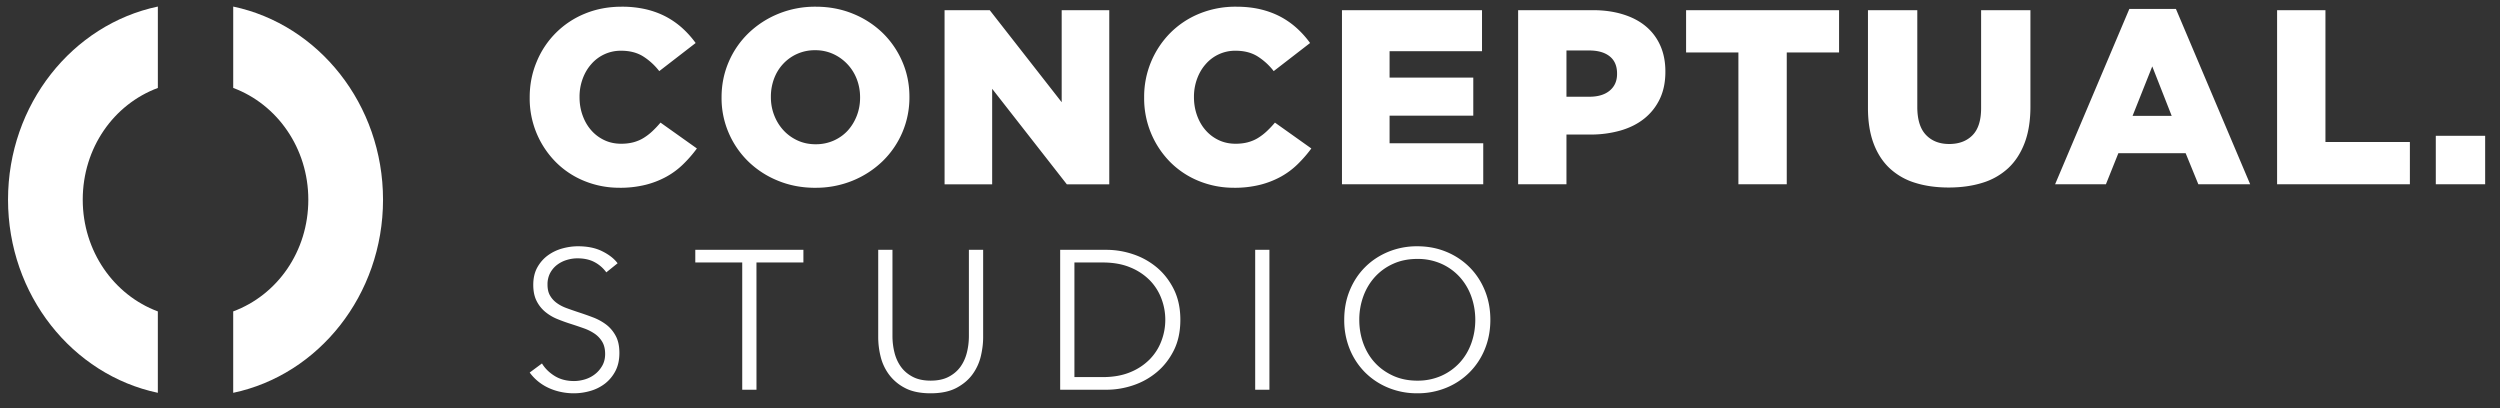 <svg xmlns="http://www.w3.org/2000/svg" width="147" height="24" viewBox="0 0 147 24">
    <rect x="0" y="0" width="147" height="24" fill="#333333" stroke="none"/>
    <defs>
        <path id="a" d="M.473 11.582c0 5.608 3.79 10.3 8.808 11.357v-4.787c-2.586-.962-4.415-3.543-4.415-6.57 0-3.05 1.829-5.608 4.415-6.57V.226C4.264 1.281.473 5.975.473 11.582z"/>
        <path id="b" d="M.3 5.013c2.587.961 4.416 3.543 4.416 6.57 0 3.05-1.83 5.607-4.416 6.569v4.787c5.018-1.057 8.809-5.749 8.809-11.357S5.318 1.282.299.225v4.788z"/>
    </defs>
    <g fill="none" fill-rule="evenodd">
        <path fill="#FFF" d="M9.281 5.172c-2.587.961-4.416 3.519-4.416 6.57 0 3.026 1.83 5.607 4.416 6.569v4.786C4.264 22.041.472 17.35.472 11.741S4.264 1.441 9.282.385v4.787zM13.713 18.31c2.587-.96 4.416-3.519 4.416-6.569 0-3.026-1.83-5.608-4.416-6.57V.386c5.017 1.056 8.809 5.748 8.809 11.356s-3.792 10.3-8.81 11.356v-4.786z"/>
        <g fill="#FFF">
            <path d="M35.651 16.014a2.033 2.033 0 0 0-.686-.598c-.28-.151-.618-.226-1.013-.226-.202 0-.408.03-.618.093a1.79 1.79 0 0 0-.57.284c-.17.128-.308.29-.413.482a1.432 1.432 0 0 0-.157.686c0 .264.05.48.152.65.1.171.232.316.399.436.166.12.357.219.57.296.212.078.435.156.667.233.286.093.574.193.864.303.291.108.552.25.785.423.232.174.421.395.567.663.148.267.222.606.222 1.016 0 .411-.079.765-.235 1.064a2.245 2.245 0 0 1-.612.737 2.56 2.56 0 0 1-.859.43 3.49 3.49 0 0 1-.972.14c-.248 0-.497-.025-.745-.076a3.365 3.365 0 0 1-.71-.227 2.909 2.909 0 0 1-.629-.383 2.79 2.79 0 0 1-.512-.535l.722-.534c.179.295.429.54.75.738.322.198.701.296 1.136.296.209 0 .423-.033.64-.098.218-.066.413-.167.588-.303.175-.135.318-.302.43-.499.113-.198.17-.428.17-.692 0-.286-.057-.524-.17-.714a1.508 1.508 0 0 0-.447-.477 2.748 2.748 0 0 0-.64-.319c-.241-.086-.494-.17-.758-.256a9.86 9.86 0 0 1-.802-.29 2.705 2.705 0 0 1-.711-.425 1.993 1.993 0 0 1-.506-.644c-.128-.256-.192-.57-.192-.941 0-.396.08-.737.238-1.023.16-.286.367-.523.623-.709.256-.185.54-.321.85-.406.31-.085.617-.128.92-.128.56 0 1.036.098 1.43.296.397.198.696.432.898.703l-.664.534zM44.481 22.916h-.838v-7.482h-2.76v-.744h6.357v.744H44.48zM54.724 23.126c-.62 0-1.13-.107-1.525-.32a2.711 2.711 0 0 1-.943-.807 2.957 2.957 0 0 1-.483-1.063 4.765 4.765 0 0 1-.134-1.087V14.69h.838v5.066c0 .333.039.657.117.97.077.314.204.593.378.837.175.244.405.441.693.592.287.152.64.227 1.06.227.417 0 .772-.075 1.059-.227.286-.15.517-.348.693-.592.173-.244.3-.523.377-.837.078-.313.117-.637.117-.97V14.69h.838v5.159c0 .34-.045.703-.134 1.087a2.97 2.97 0 0 1-.483 1.063c-.233.325-.549.594-.948.807-.401.213-.907.32-1.52.32M63.176 22.173h1.664c.62 0 1.163-.097 1.624-.29a3.39 3.39 0 0 0 1.147-.762c.303-.314.53-.671.68-1.075.153-.402.228-.817.228-1.243 0-.426-.075-.84-.228-1.243a3.086 3.086 0 0 0-.68-1.075 3.39 3.39 0 0 0-1.147-.76c-.461-.194-1.003-.291-1.624-.291h-1.664v6.739zm-.838-7.483h2.735a4.9 4.9 0 0 1 1.543.256c.516.17.981.428 1.397.772.414.345.75.775 1.007 1.29.256.515.385 1.114.385 1.795 0 .69-.129 1.29-.385 1.801-.257.512-.593.94-1.007 1.284-.416.345-.88.602-1.397.773a4.9 4.9 0 0 1-1.543.255h-2.735V14.69zM73.805 22.916h.837V14.69h-.837zM86.747 18.809c0-.48-.078-.936-.232-1.369a3.423 3.423 0 0 0-.675-1.143 3.233 3.233 0 0 0-1.077-.782 3.389 3.389 0 0 0-1.426-.29c-.528 0-1.003.096-1.426.29a3.233 3.233 0 0 0-1.077.782c-.295.33-.52.71-.676 1.143a4.02 4.02 0 0 0-.232 1.369c0 .48.077.935.232 1.37.157.432.38.811.676 1.136.295.325.654.583 1.077.777.423.193.898.29 1.426.29a3.4 3.4 0 0 0 1.426-.29 3.274 3.274 0 0 0 1.077-.777c.294-.325.52-.704.675-1.137.154-.434.232-.89.232-1.37m.886-.005c0 .628-.11 1.204-.327 1.731a4.115 4.115 0 0 1-.903 1.366 4.135 4.135 0 0 1-1.36.9 4.407 4.407 0 0 1-1.706.325 4.405 4.405 0 0 1-1.705-.325 4.158 4.158 0 0 1-1.363-.9 4.137 4.137 0 0 1-.902-1.366 4.486 4.486 0 0 1-.326-1.73c0-.628.108-1.206.326-1.732.217-.527.518-.982.902-1.365.384-.384.84-.684 1.363-.901a4.42 4.42 0 0 1 1.705-.325c.613 0 1.181.108 1.705.325a4.15 4.15 0 0 1 1.361.9c.385.384.686.839.903 1.366.217.526.327 1.104.327 1.731M36.435 11.04a5.408 5.408 0 0 1-2.065-.394 5.042 5.042 0 0 1-1.678-1.105 5.298 5.298 0 0 1-1.546-3.794v-.03c0-.74.137-1.435.41-2.084a5.16 5.16 0 0 1 2.835-2.83c.66-.272 1.38-.409 2.162-.409a6.21 6.21 0 0 1 1.436.154c.43.102.822.249 1.18.438.355.19.678.418.966.68.288.264.545.551.769.863l-2.14 1.653a3.7 3.7 0 0 0-.966-.878c-.352-.214-.777-.321-1.275-.321a2.286 2.286 0 0 0-1.757.79c-.216.243-.385.53-.506.862a3.022 3.022 0 0 0-.183 1.053v.03c0 .38.06.738.183 1.074.121.336.29.627.506.87.213.244.47.437.768.578.298.142.628.212.99.212.263 0 .505-.029.724-.087.22-.06.42-.144.6-.257.182-.112.353-.243.514-.395.16-.15.32-.319.476-.504l2.14 1.521c-.245.332-.511.639-.8.92a4.569 4.569 0 0 1-.98.732 5.157 5.157 0 0 1-1.232.483 6.166 6.166 0 0 1-1.531.176M47.959 8.482a2.57 2.57 0 0 0 1.072-.22c.323-.146.597-.343.823-.592.225-.25.4-.539.528-.87.127-.332.191-.683.191-1.053v-.03c0-.37-.064-.721-.19-1.053a2.67 2.67 0 0 0-1.38-1.485 2.512 2.512 0 0 0-1.074-.226 2.522 2.522 0 0 0-1.888.812c-.23.249-.407.539-.53.87a3.02 3.02 0 0 0-.183 1.053v.03c0 .37.064.72.192 1.052.127.332.306.624.536.878.23.253.506.456.83.607.323.151.68.227 1.073.227m-.023 2.56c-.79 0-1.524-.14-2.197-.418a5.404 5.404 0 0 1-1.744-1.133 5.235 5.235 0 0 1-1.15-1.682 5.136 5.136 0 0 1-.417-2.062v-.03c0-.73.139-1.42.417-2.07a5.194 5.194 0 0 1 1.165-1.696 5.537 5.537 0 0 1 1.758-1.14 5.702 5.702 0 0 1 2.198-.417c.791 0 1.523.14 2.197.417a5.426 5.426 0 0 1 1.744 1.133 5.242 5.242 0 0 1 1.15 1.683c.278.642.417 1.33.417 2.061v.03a5.205 5.205 0 0 1-1.582 3.765 5.533 5.533 0 0 1-1.758 1.14 5.704 5.704 0 0 1-2.198.418M55.54.599h2.657l4.23 5.411V.6h2.798v10.237h-2.496l-4.39-5.616v5.616h-2.798zM72.564 11.04a5.415 5.415 0 0 1-2.065-.394 5.042 5.042 0 0 1-1.679-1.105 5.31 5.31 0 0 1-1.544-3.794v-.03a5.32 5.32 0 0 1 1.537-3.78A5.163 5.163 0 0 1 70.521.804a5.599 5.599 0 0 1 2.16-.41c.528 0 1.007.051 1.437.154.429.102.822.249 1.18.438.355.19.677.418.965.68.289.264.545.551.77.863l-2.139 1.653a3.69 3.69 0 0 0-.967-.878c-.352-.214-.777-.321-1.275-.321a2.286 2.286 0 0 0-1.758.79c-.216.243-.384.53-.506.862a3.04 3.04 0 0 0-.183 1.053v.03c0 .38.062.738.183 1.074.122.336.29.627.506.87.214.244.47.437.768.578.299.142.628.212.99.212.264 0 .505-.029.725-.087.22-.06.42-.144.601-.257.18-.112.351-.243.513-.395.16-.15.32-.319.476-.504l2.14 1.521a7.664 7.664 0 0 1-.8.92 4.569 4.569 0 0 1-.98.732 5.15 5.15 0 0 1-1.232.483 6.16 6.16 0 0 1-1.53.176M78.908.599h8.234v2.413h-5.435v1.55h4.922V6.8h-4.922v1.623h5.508v2.413h-8.307zM93.456 5.688c.508 0 .906-.12 1.195-.36.287-.24.432-.566.432-.977v-.03c0-.441-.145-.777-.432-1.007-.29-.231-.692-.346-1.21-.346h-1.333v2.72h1.348zm-4.19-5.09h4.396c.644 0 1.23.081 1.757.243.528.16.978.394 1.348.701.371.308.657.686.857 1.134.2.448.3.955.3 1.52v.03c0 .604-.109 1.135-.328 1.593-.22.46-.526.844-.916 1.156-.39.312-.858.546-1.4.702a6.373 6.373 0 0 1-1.765.234h-1.407v2.925h-2.842V.6zM102.218 3.085h-3.076V.599h8.995v2.486h-3.076v7.75h-2.843zM114.583 11.026c-.733 0-1.392-.093-1.977-.278a3.827 3.827 0 0 1-1.495-.855c-.41-.385-.725-.873-.946-1.463-.219-.59-.329-1.284-.329-2.083V.599h2.901v5.689c0 .74.17 1.29.51 1.645.338.356.794.534 1.365.534.573 0 1.028-.17 1.367-.511.339-.342.51-.873.51-1.595V.599h2.9v5.674c0 .829-.115 1.543-.345 2.142-.23.6-.552 1.093-.967 1.478a3.89 3.89 0 0 1-1.508.855c-.591.185-1.253.278-1.986.278M127.696 6.814l-1.143-2.91-1.158 2.91h2.3zM125.205.526h2.74l4.366 10.31h-3.048l-.747-1.828h-3.956l-.732 1.827h-2.988l4.365-10.31zM133.893.599h2.843v7.75h4.965v2.487h-7.808zM143.225 10.836h2.902V7.984h-2.902z"/>
        </g>
    </g>
</svg>
